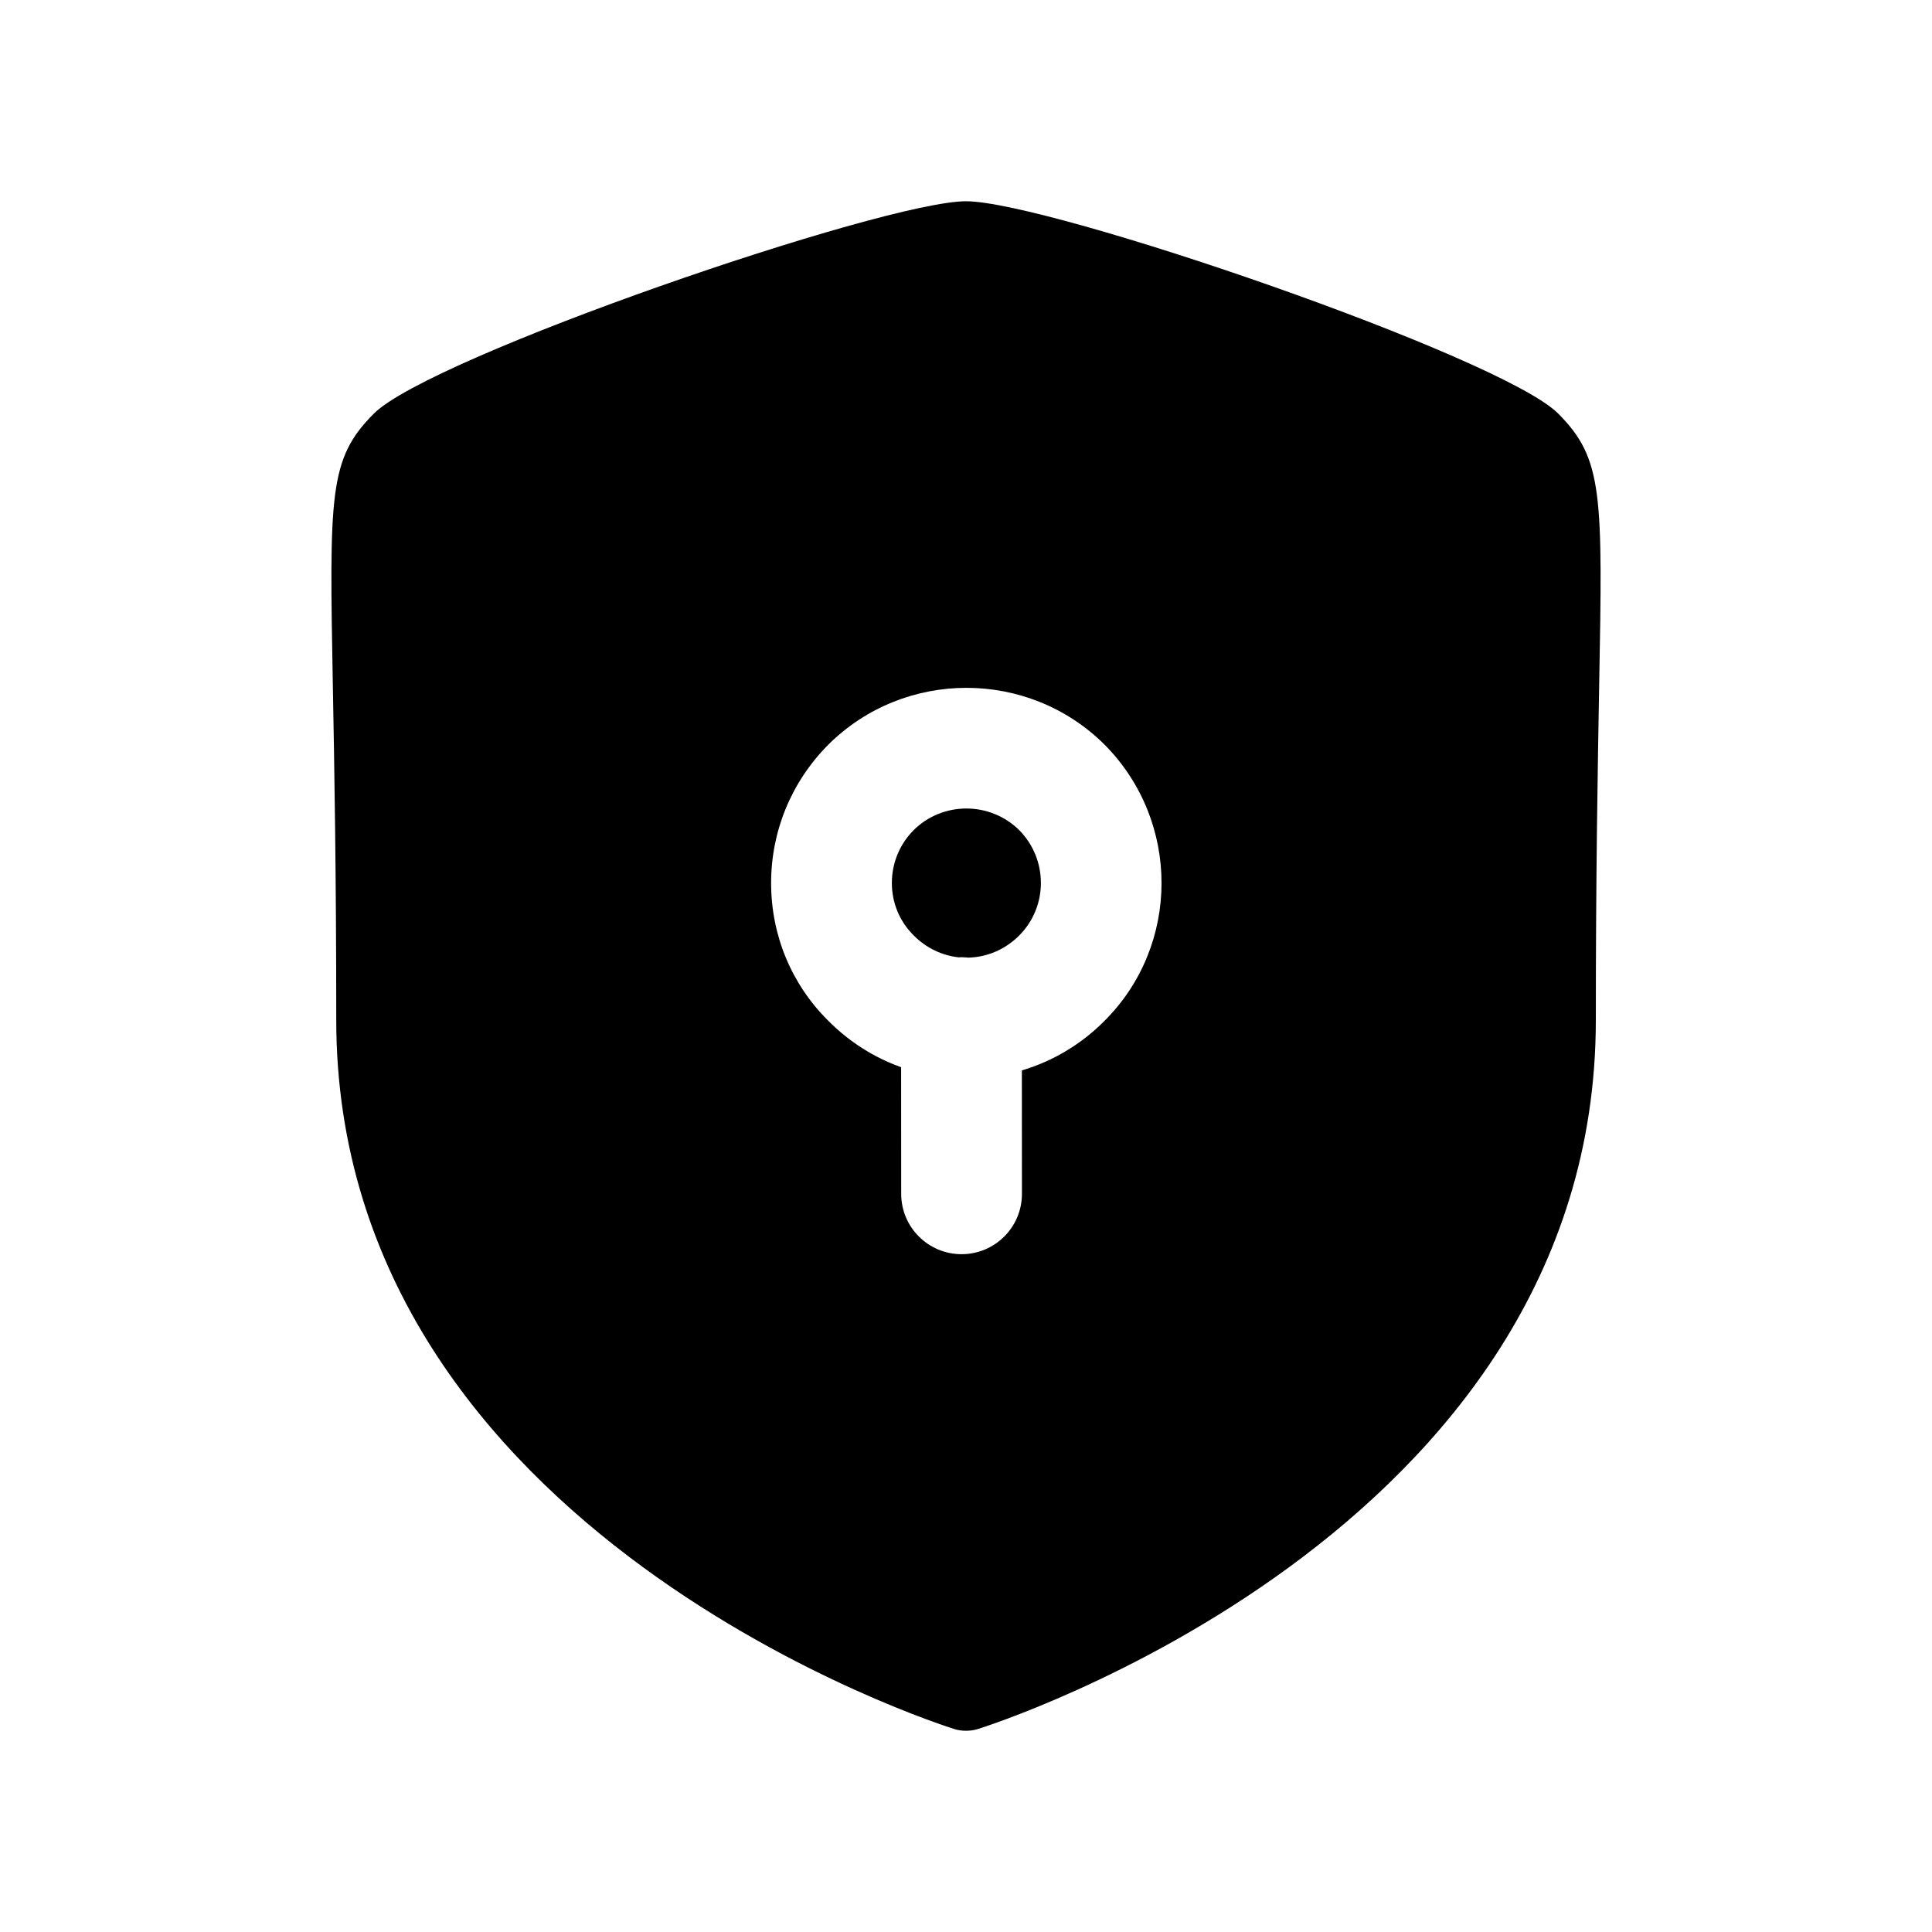<svg width="24" height="24" viewBox="0 0 24 24" fill="none" xmlns="http://www.w3.org/2000/svg">
<path fill-rule="evenodd" clip-rule="evenodd" d="M11.349 10.313C11.176 10.487 11.079 10.721 11.079 10.969C11.079 11.216 11.175 11.446 11.349 11.619C11.506 11.777 11.703 11.871 11.915 11.893C11.924 11.891 11.934 11.891 11.944 11.891C11.972 11.891 12 11.893 12.028 11.896C12.265 11.89 12.489 11.793 12.659 11.623C13.021 11.262 13.02 10.676 12.661 10.312C12.295 9.952 11.708 9.956 11.349 10.313Z" fill="black"/>
<path fill-rule="evenodd" clip-rule="evenodd" d="M13.719 12.683C13.43 12.974 13.078 13.183 12.694 13.297L12.695 14.83C12.695 15.245 12.359 15.58 11.945 15.58C11.531 15.58 11.195 15.245 11.195 14.83L11.194 13.257C10.857 13.137 10.547 12.941 10.287 12.678C9.832 12.227 9.579 11.618 9.579 10.969C9.579 10.323 9.831 9.713 10.288 9.252C11.234 8.31 12.772 8.309 13.719 9.248L13.723 9.252C14.666 10.204 14.664 11.743 13.719 12.683ZM19.356 5.137C18.652 4.431 13.025 2.5 12 2.5C10.976 2.5 5.349 4.431 4.644 5.138C4.083 5.7 4.091 6.133 4.135 8.536C4.153 9.509 4.177 10.835 4.177 12.67C4.177 19.078 11.779 21.455 11.855 21.479C11.903 21.494 11.951 21.5 12 21.5C12.049 21.5 12.098 21.494 12.146 21.479C12.222 21.455 19.824 19.078 19.824 12.67C19.824 10.839 19.848 9.515 19.865 8.542C19.909 6.134 19.917 5.701 19.356 5.137Z" fill="black"/>
</svg>